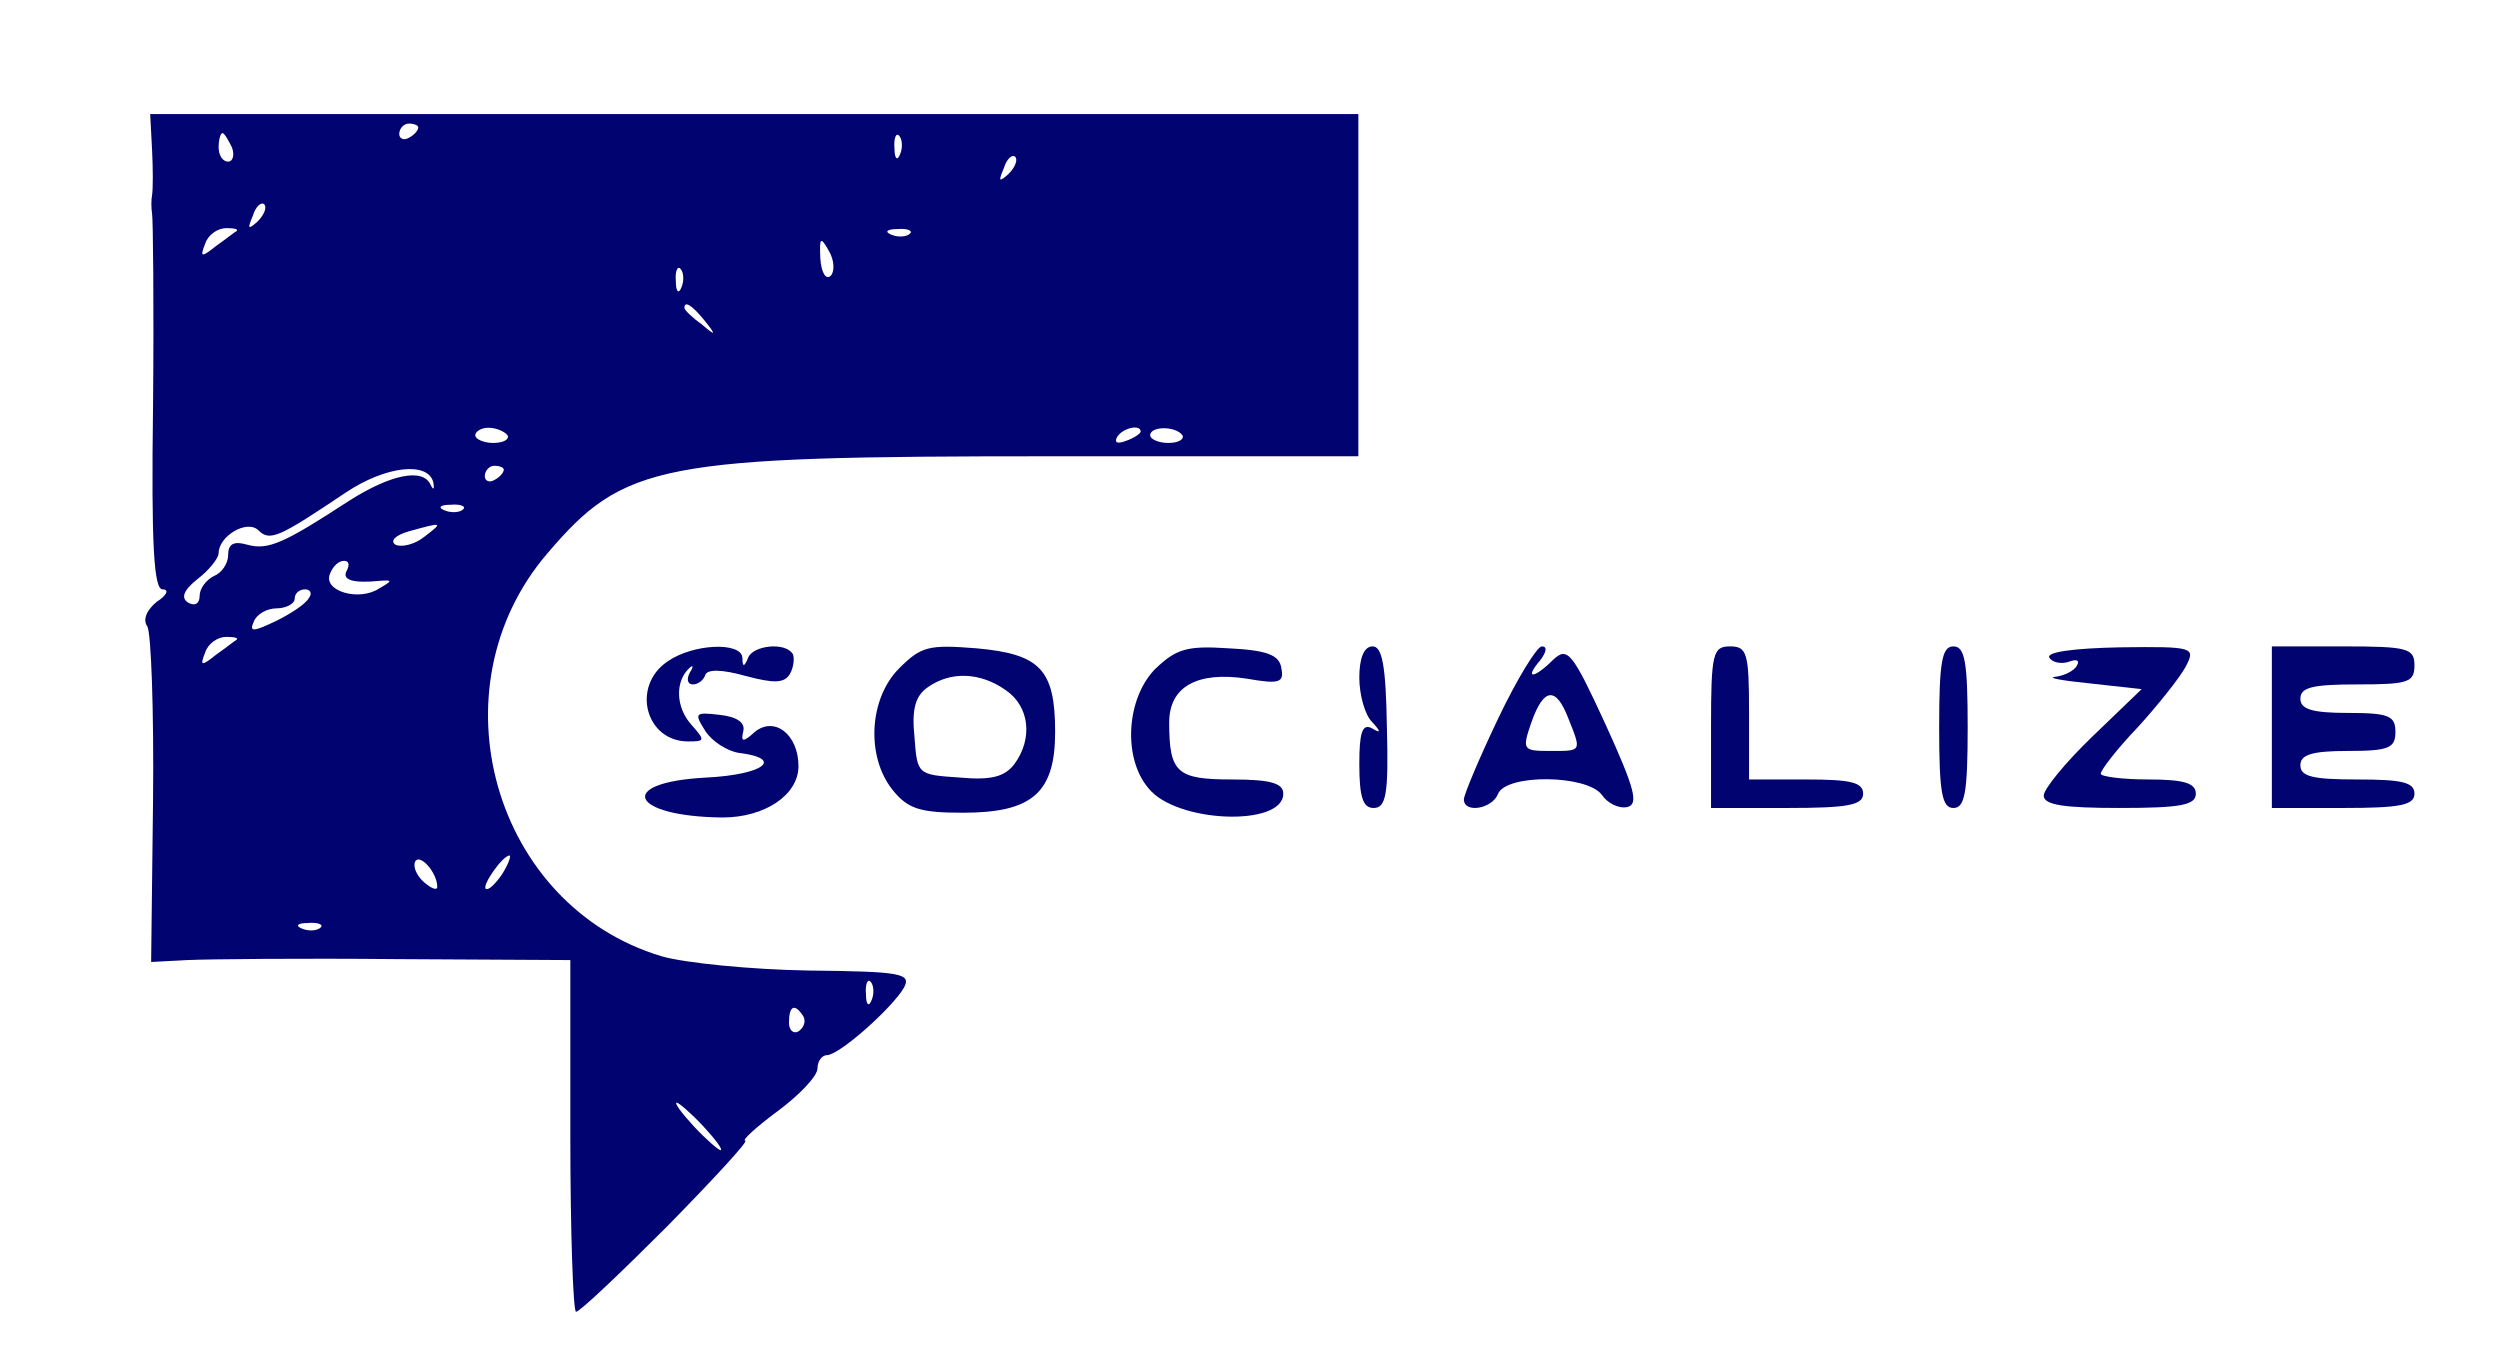<?xml version="1.0" standalone="no"?>
<!DOCTYPE svg PUBLIC "-//W3C//DTD SVG 20010904//EN"
 "http://www.w3.org/TR/2001/REC-SVG-20010904/DTD/svg10.dtd">
<svg version="1.0" xmlns="http://www.w3.org/2000/svg"
 width="263pt" height="143pt" viewBox="0 0 263 143"
 preserveAspectRatio="xMidYMid meet">

<g transform="translate(0,143) scale(0.1,-0.1)"
fill="#000370 " stroke="none">
<path d="M160 1272 c1 -20 1 -41 0 -47 -1 -5 -1 -14 0 -20 1 -5 2 -97 1 -202
-2 -148 1 -193 10 -193 7 0 5 -6 -6 -13 -11 -9 -15 -19 -10 -26 4 -7 7 -89 6
-183 l-2 -170 38 2 c21 1 120 2 221 1 l182 -1 0 -185 c0 -102 3 -185 6 -185 4
0 47 41 96 90 49 50 86 90 82 90 -4 0 11 14 34 31 23 17 42 37 42 45 0 8 5 14
10 14 13 0 69 50 81 71 8 15 -3 17 -101 18 -60 1 -130 8 -154 15 -177 53 -242
282 -120 424 81 95 118 102 529 102 l324 0 0 180 0 180 -635 0 -636 0 2 -38z
m280 24 c0 -3 -4 -8 -10 -11 -5 -3 -10 -1 -10 4 0 6 5 11 10 11 6 0 10 -2 10
-4z m-196 -21 c3 -8 1 -15 -4 -15 -6 0 -10 7 -10 15 0 8 2 15 4 15 2 0 6 -7
10 -15z m703 -7 c-3 -8 -6 -5 -6 6 -1 11 2 17 5 13 3 -3 4 -12 1 -19z m114
-21 c-10 -9 -11 -8 -5 6 3 10 9 15 12 12 3 -3 0 -11 -7 -18z m-790 -50 c-10
-9 -11 -8 -5 6 3 10 9 15 12 12 3 -3 0 -11 -7 -18z m-22 -10 c-2 -1 -12 -9
-22 -16 -15 -12 -17 -12 -11 3 3 9 13 16 22 16 8 0 13 -1 11 -3z m708 -3 c-3
-3 -12 -4 -19 -1 -8 3 -5 6 6 6 11 1 17 -2 13 -5z m-83 -44 c-5 -5 -10 3 -11
18 -1 22 0 24 9 8 6 -10 6 -22 2 -26z m-157 -12 c-3 -8 -6 -5 -6 6 -1 11 2 17
5 13 3 -3 4 -12 1 -19z m24 -35 c13 -16 12 -17 -3 -4 -10 7 -18 15 -18 17 0 8
8 3 21 -13z m-207 -121 c2 -4 -4 -8 -15 -8 -10 0 -19 4 -19 8 0 4 6 8 14 8 8
0 17 -4 20 -8z m666 4 c0 -2 -7 -7 -16 -10 -8 -3 -12 -2 -9 4 6 10 25 14 25 6z
m44 -4 c2 -4 -4 -8 -15 -8 -10 0 -19 4 -19 8 0 10 27 10 34 0z m-788 -50 c1
-7 0 -8 -3 -2 -8 18 -42 11 -86 -17 -69 -45 -85 -52 -107 -46 -14 4 -20 1 -20
-11 0 -9 -7 -19 -15 -22 -8 -4 -15 -13 -15 -21 0 -8 -5 -11 -12 -7 -8 5 -5 13
10 25 12 9 22 22 22 27 0 18 30 36 42 24 12 -12 22 -7 92 40 42 28 87 33 92
10z m74 14 c0 -3 -4 -8 -10 -11 -5 -3 -10 -1 -10 4 0 6 5 11 10 11 6 0 10 -2
10 -4z m-43 -42 c-3 -3 -12 -4 -19 -1 -8 3 -5 6 6 6 11 1 17 -2 13 -5z m-41
-29 c-10 -8 -24 -11 -30 -8 -6 4 0 10 14 14 36 10 37 10 16 -6z m-81 -35 c-6
-10 6 -14 35 -11 13 1 13 0 -1 -8 -21 -14 -59 -3 -52 15 3 8 9 14 15 14 5 0 6
-4 3 -10z m-40 -29 c-3 -6 -18 -16 -34 -24 -25 -12 -29 -12 -24 -1 3 8 14 14
24 14 10 0 19 5 19 10 0 6 5 10 11 10 5 0 8 -4 4 -9z m-76 -44 c-2 -1 -12 -9
-22 -16 -15 -12 -17 -12 -11 3 3 9 13 16 22 16 8 0 13 -1 11 -3z m211 -260 c0
-4 -6 -2 -14 5 -8 7 -12 17 -9 22 5 8 23 -12 23 -27z m68 13 c-7 -10 -14 -17
-17 -15 -4 4 18 35 25 35 2 0 -1 -9 -8 -20z m-191 -56 c-3 -3 -12 -4 -19 -1
-8 3 -5 6 6 6 11 1 17 -2 13 -5z m580 -76 c-3 -8 -6 -5 -6 6 -1 11 2 17 5 13
3 -3 4 -12 1 -19z m-72 -17 c3 -5 1 -12 -5 -16 -5 -3 -10 1 -10 9 0 18 6 21
15 7z m-105 -116 c13 -14 21 -25 18 -25 -2 0 -15 11 -28 25 -13 14 -21 25 -18
25 2 0 15 -11 28 -25z"/>
<path d="M702 734 c-38 -26 -23 -84 22 -84 18 0 18 1 3 18 -16 18 -17 45 -2
59 4 4 5 2 1 -4 -4 -7 -3 -13 3 -13 5 0 11 4 13 10 2 6 17 6 42 -1 30 -8 41
-8 47 2 4 7 5 17 3 21 -8 13 -42 9 -47 -4 -4 -10 -6 -10 -6 0 -1 17 -52 15
-79 -4z"/>
<path d="M946 727 c-32 -32 -35 -93 -7 -128 16 -20 29 -24 74 -24 73 0 97 21
97 85 0 66 -16 82 -83 88 -50 4 -58 2 -81 -21z m112 -23 c25 -17 29 -51 9 -78
-10 -13 -24 -17 -57 -14 -45 3 -45 3 -48 43 -3 29 1 43 14 52 24 17 55 16 82
-3z"/>
<path d="M1215 726 c-30 -31 -34 -93 -7 -125 29 -37 142 -41 142 -6 0 11 -13
15 -54 15 -58 0 -66 7 -66 60 0 38 30 54 82 46 34 -6 39 -4 36 11 -2 14 -15
19 -56 21 -44 3 -55 -1 -77 -22z"/>
<path d="M1430 717 c0 -18 6 -39 13 -46 10 -11 10 -13 0 -7 -10 5 -13 -5 -13
-38 0 -35 4 -46 15 -46 13 0 16 14 14 85 -1 65 -5 85 -15 85 -9 0 -14 -12 -14
-33z"/>
<path d="M1576 674 c-20 -42 -36 -80 -36 -85 0 -15 30 -10 36 6 9 21 93 20
109 -1 6 -9 18 -15 27 -13 12 3 8 19 -23 87 -35 76 -40 82 -55 68 -20 -20 -31
-21 -14 -1 7 9 8 15 2 15 -5 0 -26 -34 -46 -76z m74 0 c14 -35 14 -34 -19 -34
-29 0 -30 1 -20 30 13 37 26 38 39 4z"/>
<path d="M1800 665 l0 -85 80 0 c64 0 80 3 80 15 0 12 -13 15 -60 15 l-60 0 0
70 c0 63 -2 70 -20 70 -18 0 -20 -7 -20 -85z"/>
<path d="M2040 665 c0 -69 3 -85 15 -85 12 0 15 16 15 85 0 69 -3 85 -15 85
-12 0 -15 -16 -15 -85z"/>
<path d="M2156 738 c3 -5 13 -7 21 -4 8 3 11 1 8 -4 -3 -6 -14 -11 -23 -12 -9
-1 7 -4 37 -7 l54 -6 -52 -50 c-28 -27 -51 -55 -51 -62 0 -10 22 -13 80 -13
64 0 80 3 80 15 0 11 -12 15 -50 15 -27 0 -50 3 -50 6 0 4 17 26 39 49 21 23
44 52 50 63 11 21 10 22 -69 21 -49 -1 -78 -5 -74 -11z"/>
<path d="M2390 665 l0 -85 75 0 c60 0 75 3 75 15 0 12 -13 15 -60 15 -47 0
-60 3 -60 15 0 11 12 15 50 15 43 0 50 3 50 20 0 17 -7 20 -50 20 -38 0 -50 4
-50 15 0 12 13 15 60 15 53 0 60 2 60 20 0 18 -7 20 -75 20 l-75 0 0 -85z"/>
<path d="M742 661 c7 -11 23 -21 35 -23 49 -6 26 -23 -34 -26 -96 -5 -80 -41
17 -42 45 0 80 24 80 54 0 33 -25 53 -46 36 -12 -11 -15 -11 -12 1 2 9 -7 15
-25 17 -26 3 -27 2 -15 -17z"/>
</g>
</svg>
